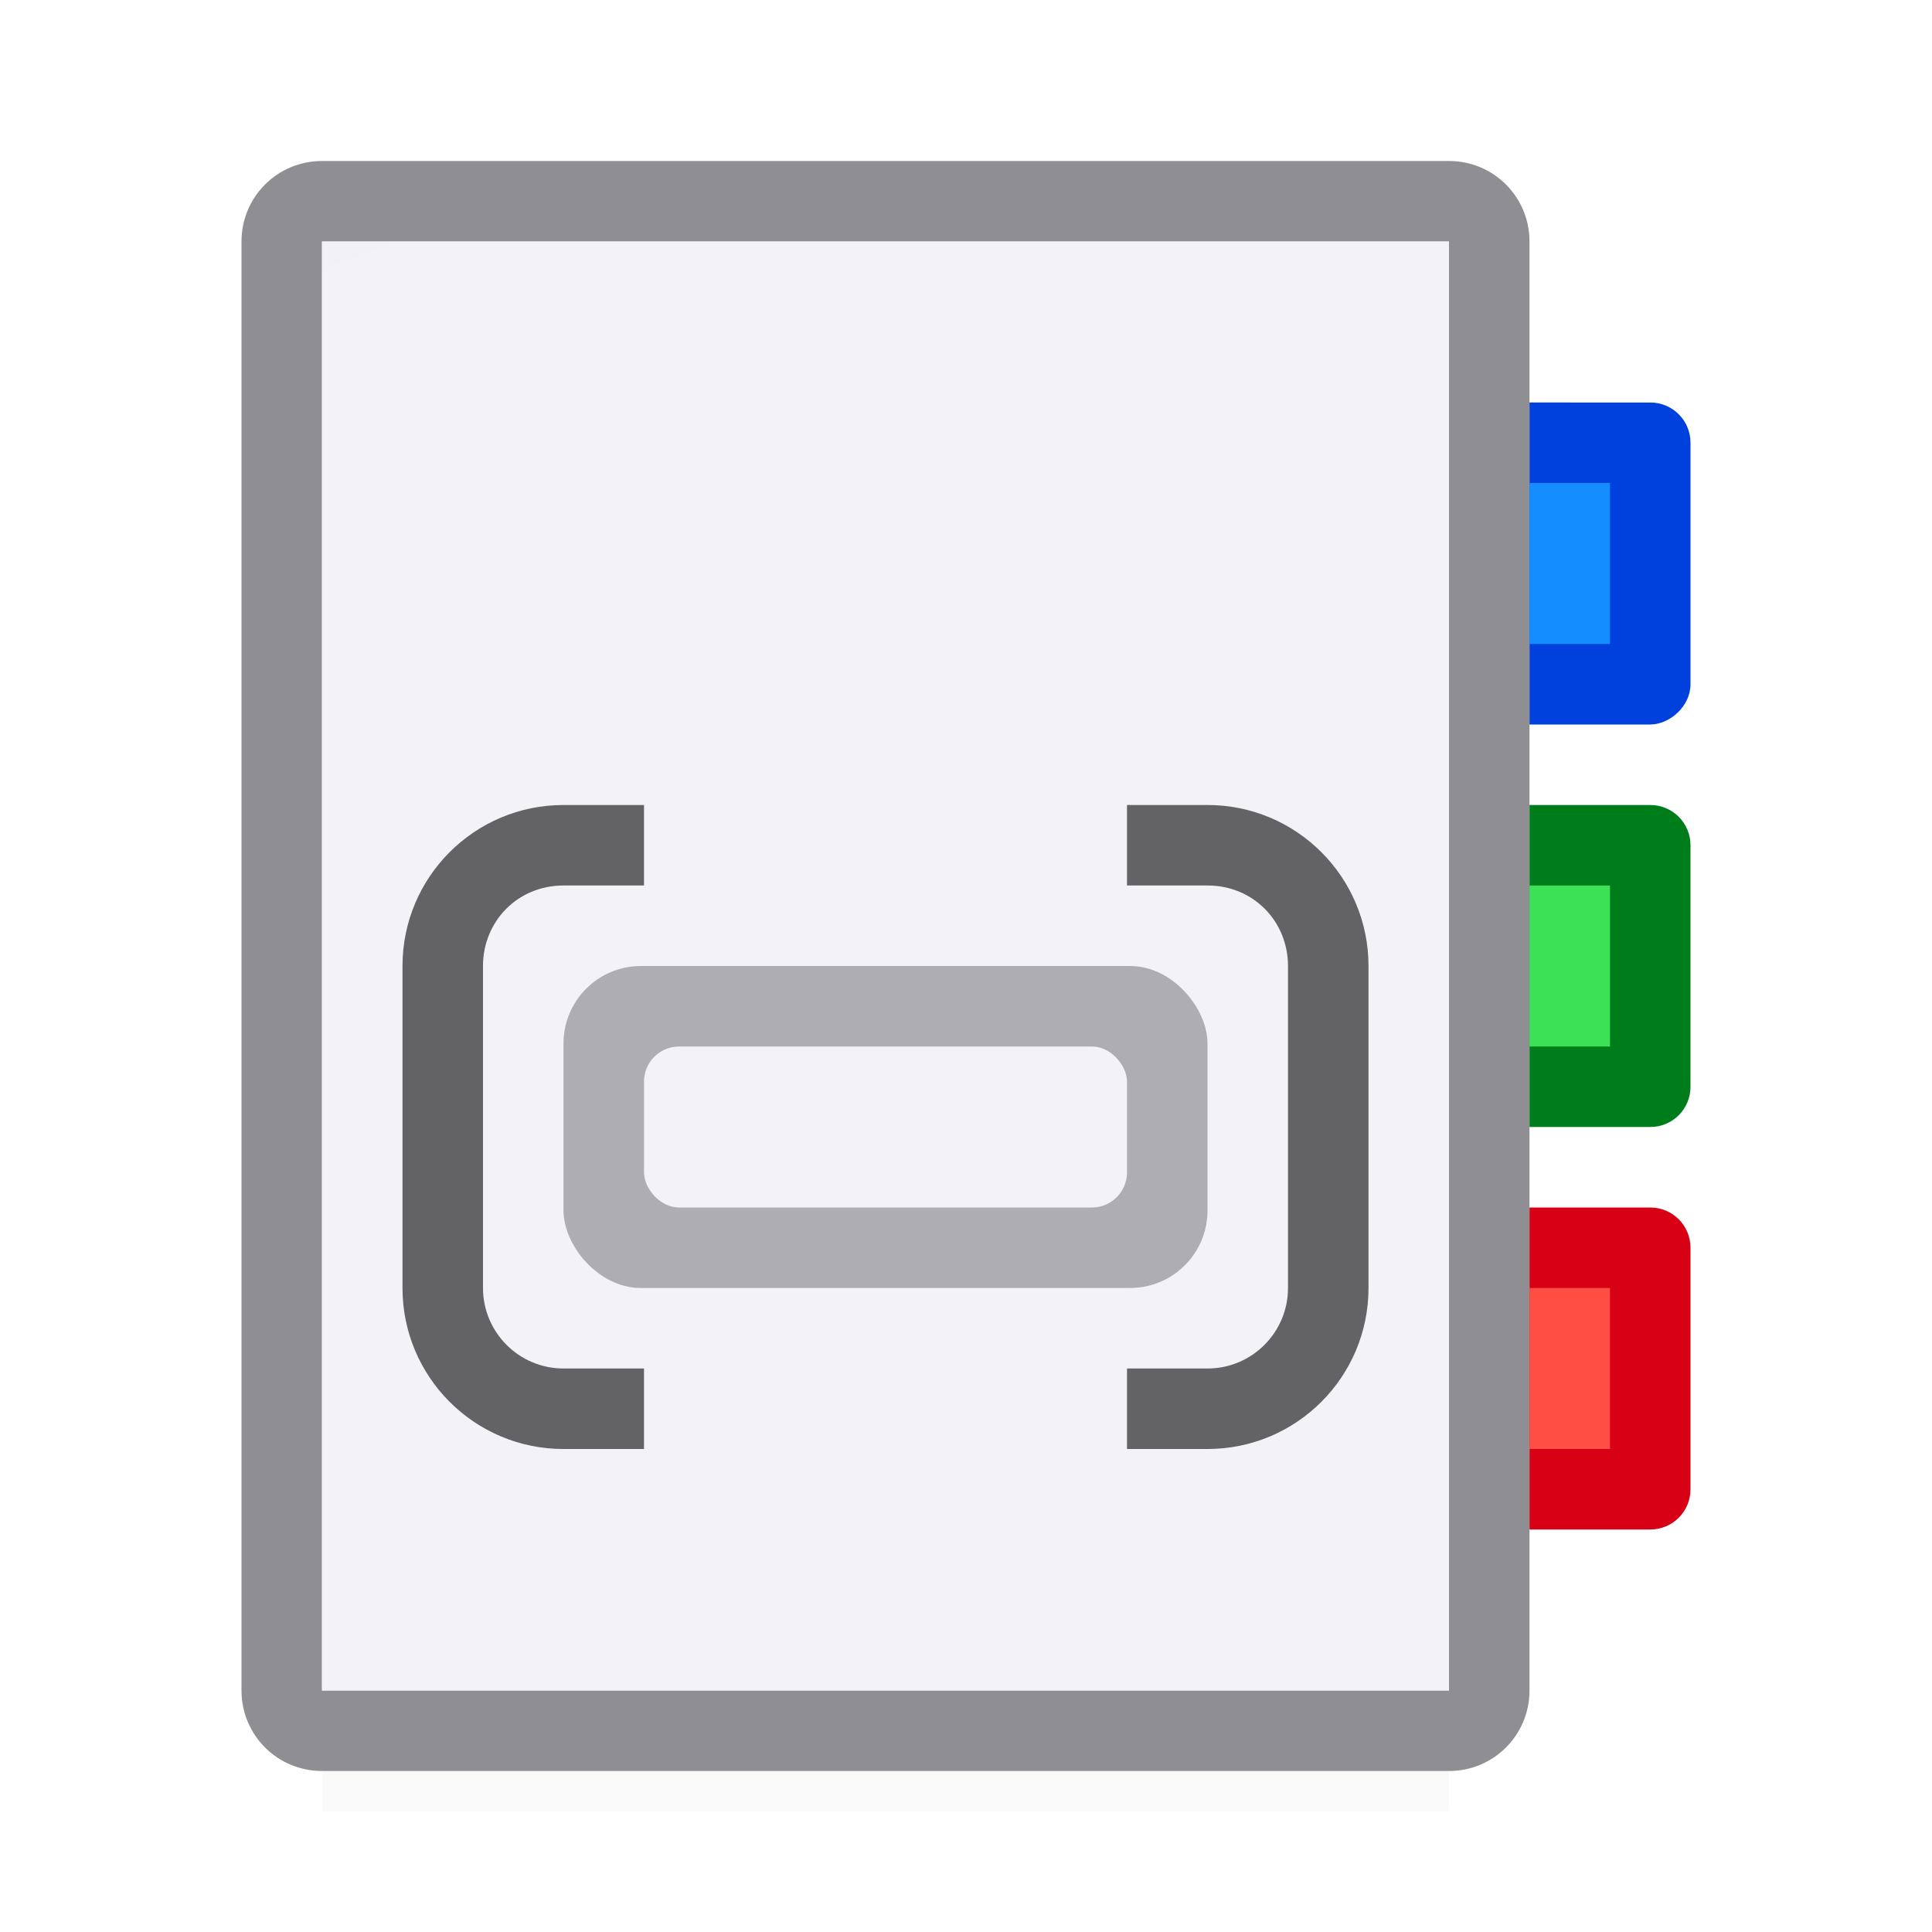 <svg viewBox="0 0 24 24" xmlns="http://www.w3.org/2000/svg" xmlns:xlink="http://www.w3.org/1999/xlink"><filter id="a" color-interpolation-filters="sRGB" height="1.686" width="1.125" x="-.063" y="-.343"><feGaussianBlur stdDeviation=".366"/></filter><linearGradient id="b" gradientUnits="userSpaceOnUse" x1="12" x2="18" y1="-5" y2="12"><stop offset="0" stop-color="#e5e5ea"/><stop offset=".3" stop-color="#f2f2f7"/><stop offset="1" stop-color="#f2f2f7"/></linearGradient><path d="m4 19.941h14v2.559h-14z" filter="url(#a)" opacity=".15" stroke-width="1.015"/><path d="m4 2c-.554 0-1 .446-1 1v18c0 .554.446 1 1 1h14c.554 0 1-.446 1-1v-18c0-.554-.446-1-1-1zm0 1h14v18h-14z" fill="#8e8e93"/><path d="m4 3v18h14v-18z" fill="url(#b)"/><g fill="#007aff" transform="translate(-1)"><rect fill="#aeaeb2" height="4" ry=".962" width="8" x="8" y="12"/><path d="m8 10c-1.105 0-2 .895-2 2v4c0 1.105.895 2 2 2h1v-1h-1c-.552 0-1-.448-1-1v-.281-3.719c0-.552.427-1 1-1h1v-1z" fill="#636366"/><path d="m16 10c1.105 0 2 .895 2 2v4c0 1.105-.895 2-2 2h-1v-1h1c.552 0 1-.448 1-1v-.281-3.719c0-.552-.427-1-1-1h-1v-1z" fill="#636366"/><rect fill="#f2f2f7" height="2" ry=".436" width="6" x="9" y="13"/></g><path d="m19 10v4h1.5c.277 0 .5-.223.5-.5v-3c0-.277-.223-.5-.5-.5z" fill="#007d1b"/><path d="m19 5v4h1.5c.238 0 .5-.223.5-.5v-3c0-.277-.223-.5-.5-.5z" fill="#0040dd"/><path d="m19 15v4h1.5c.277 0 .5-.223.5-.5v-3c0-.277-.223-.5-.5-.5z" fill="#d70015"/><path d="m19 6v2h1v-2z" fill="#148eff"/><path d="m19 11v2h1v-2z" fill="#3ce155"/><path d="m19 16v2h1v-2z" fill="#ff4f44"/></svg>